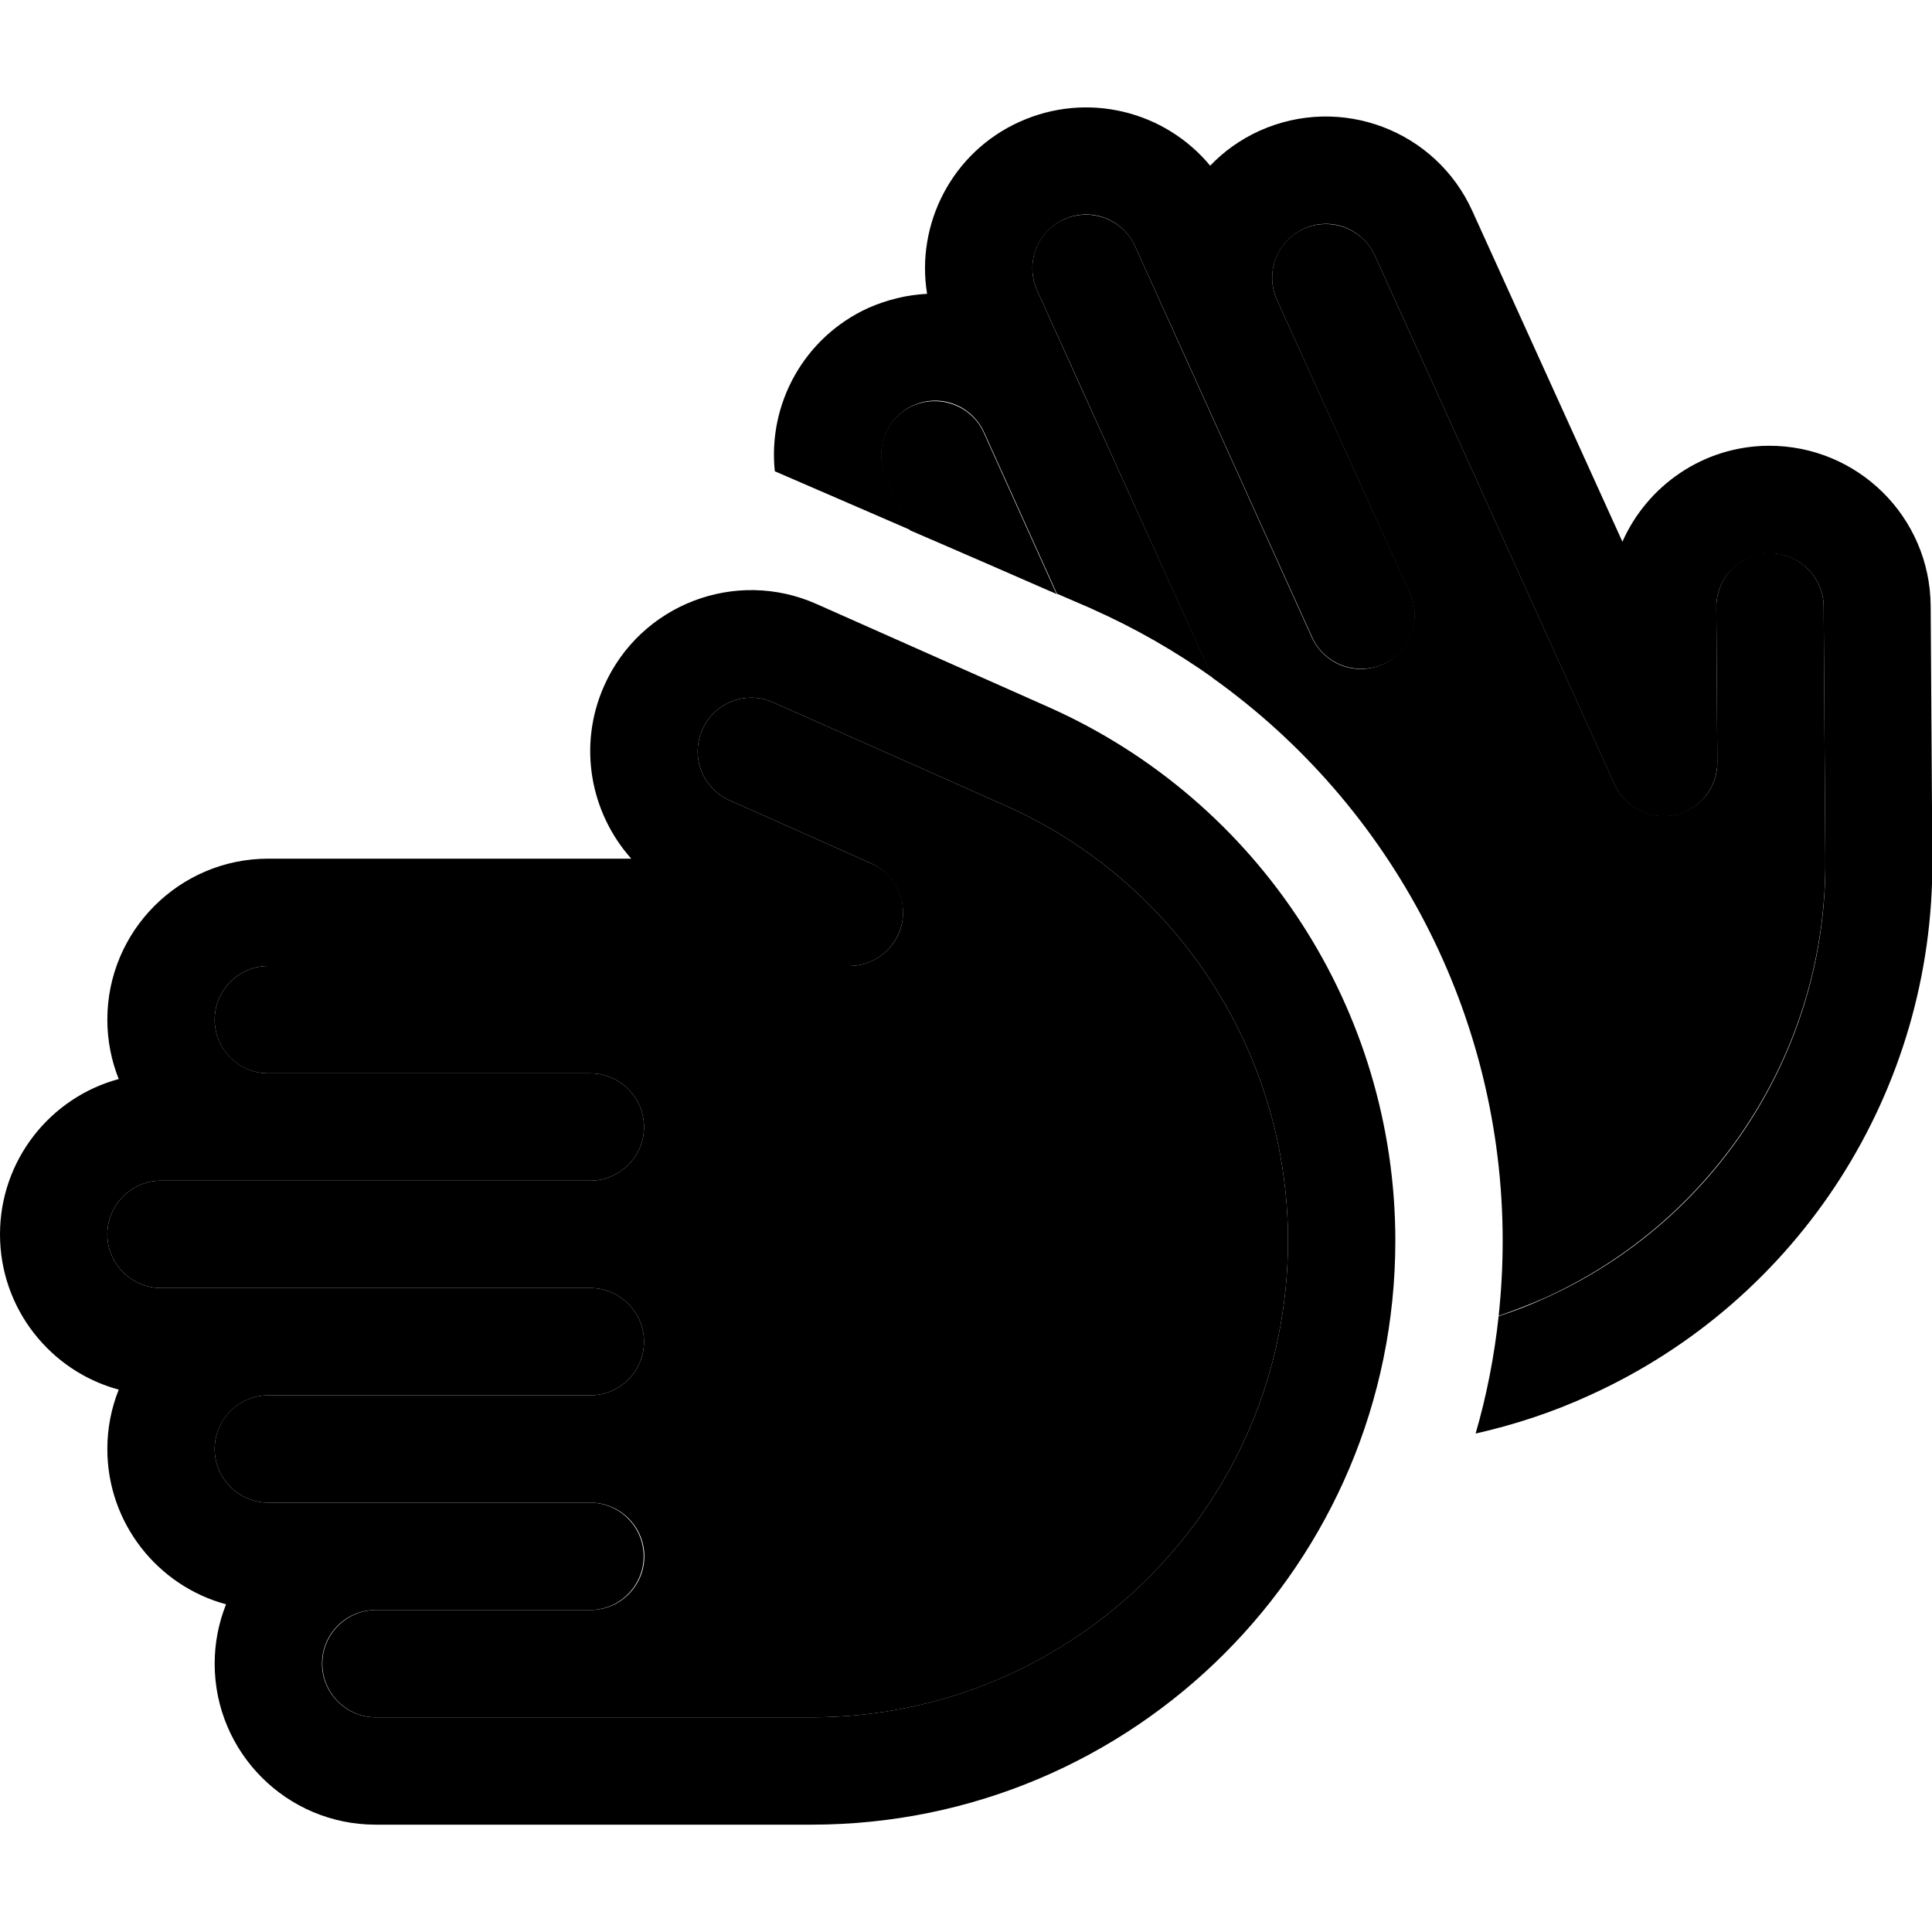 <svg xmlns="http://www.w3.org/2000/svg" width="24" height="24" viewBox="0 0 576 512">
    <path class="pr-icon-duotone-secondary" d="M32 336c0 8.8 7.2 16 16 16l16 0 112 0c8.8 0 16 7.2 16 16s-7.2 16-16 16l-96 0c-8.9 0-16 7.2-16 16s7.2 16 16 16l16 0 16 0 64.1 0c8.8 0 16 7.2 16 16s-7.2 16-16 16l-64 0c-8.8 0-16 7.2-16 16c0 8.8 7.2 16 16 16l129.9 0C320.4 480 384 416.4 384 337.9c0-56.1-33.1-107-84.4-129.8l-69.1-30.7c-8.1-3.6-17.5 0-21.1 8.1s0 17.5 8.1 21.1l42.2 18.8c6.9 3.1 10.7 10.6 9.2 17.9s-8.1 12.7-15.7 12.7L80 256c-8.8 0-16 7.2-16 16c0 8.8 7.1 16 16 16l96 0c8.8 0 16 7.2 16 16s-7.2 16-16 16l-96 0-32 0c-8.8 0-16 7.2-16 16zM264.1 110.2l7.2 15.9c14.6 6.3 29.1 12.6 43.7 19L293.3 97c-3.6-8-13.1-11.6-21.2-8s-11.6 13.1-8 21.2zm45.1-55.6l13.2 29.1 39.1 86.4C415.1 208.3 448 270.5 448 337.9c0 7.6-.4 15-1.2 22.4c4.7-1.6 9.3-3.4 13.9-5.4c51.1-23.2 83.8-74.3 83.5-130.4l-.5-75.7c-.1-8.8-7.3-15.9-16.1-15.9s-15.9 7.3-15.9 16.1l.3 46.2c.1 7.6-5.2 14.1-12.6 15.7s-14.9-2.1-18-9L409.9 44.2c-3.6-8-13.1-11.6-21.2-8s-11.6 13.1-8 21.2l39.6 87.4c3.6 8 .1 17.5-8 21.2s-17.5 .1-21.2-8L351.6 70.6 338.4 41.4c-3.6-8-13.1-11.6-21.2-8s-11.6 13.1-8 21.2z"/>
    <path class="pr-icon-duotone-primary" d="M439.9 395.4c11.5-2.6 22.9-6.3 34-11.4c62.7-28.4 102.7-91 102.2-159.8l-.5-75.6c-.2-26.5-21.8-47.8-48.3-47.7c-19.5 .1-36.2 11.9-43.6 28.6L439 31C428.1 6.8 399.7-3.9 375.5 7c-5.7 2.6-10.6 6.1-14.7 10.4C347.3 1.1 324.2-4.8 304 4.3s-31 30.5-27.6 51.3c-5.9 .3-11.8 1.7-17.5 4.2c-19.3 8.8-30 28.7-27.9 48.7l40.4 17.5-7.2-15.9c-3.6-8-.1-17.5 8-21.2s17.5-.1 21.2 8L315.1 145l10.2 4.4 .4 .2s0 0 0 0c12.8 5.7 24.8 12.6 35.9 20.5L322.4 83.8 309.2 54.6c-3.6-8-.1-17.5 8-21.2s17.5-.1 21.2 8l13.2 29.1L391.2 158c3.6 8 13.1 11.6 21.2 8s11.6-13.1 8-21.2L380.7 57.4c-3.6-8-.1-17.5 8-21.2s17.5-.1 21.2 8l71.5 157.8c3.1 6.9 10.6 10.6 18 9s12.6-8.2 12.6-15.7l-.3-46.2c-.1-8.8 7.1-16 15.9-16.1s16.1 7.1 16.1 15.9l.5 75.7c.4 56.1-32.3 107.3-83.5 130.4c-4.6 2.1-9.2 3.9-13.9 5.4c-1.3 12-3.6 23.8-6.9 35.1zm-209.4-218l69.1 30.7c51.3 22.8 84.4 73.7 84.4 129.8C384 416.4 320.4 480 241.9 480L112 480c-8.8 0-16-7.2-16-16c0-8.8 7.1-16 15.9-16c0 0 0 0 0 0l64 0c8.8 0 16-7.2 16-16s-7.2-16-16-16l-64.1 0L96 416c0 0 0 0 0 0l-16 0c-8.8 0-16-7.2-16-16s7.2-16 16-16c0 0 0 0 0 0l96 0c8.8 0 16-7.2 16-16s-7.2-16-16-16L64 352c0 0 0 0 0 0l-16 0c-8.8 0-16-7.2-16-16s7.2-16 16-16l32 0c0 0 0 0 0 0l96 0c8.8 0 16-7.2 16-16s-7.2-16-16-16l-96 0c-8.8 0-16-7.2-16-16c0-8.8 7.2-16 16-16l173.2 0c7.6 0 14.1-5.3 15.7-12.7s-2.2-14.9-9.2-17.9l-42.2-18.8c-8.1-3.6-11.7-13-8.1-21.1s13-11.7 21.1-8.1zM67.4 446.3C65.2 451.8 64 457.8 64 464c0 26.5 21.5 48 48 48l129.9 0C338.1 512 416 434.1 416 337.9c0-68.8-40.5-131.1-103.4-159.1l-69.1-30.7c-24.2-10.8-52.6 .1-63.4 24.4c-7.9 17.8-4.1 37.8 8.1 51.5L80 224c-26.5 0-48 21.5-48 48c0 6.2 1.2 12.2 3.4 17.7C15 295.2 0 313.9 0 336s15 40.8 35.4 46.3C33.2 387.8 32 393.8 32 400c0 22.1 15 40.8 35.4 46.3z"/>
</svg>